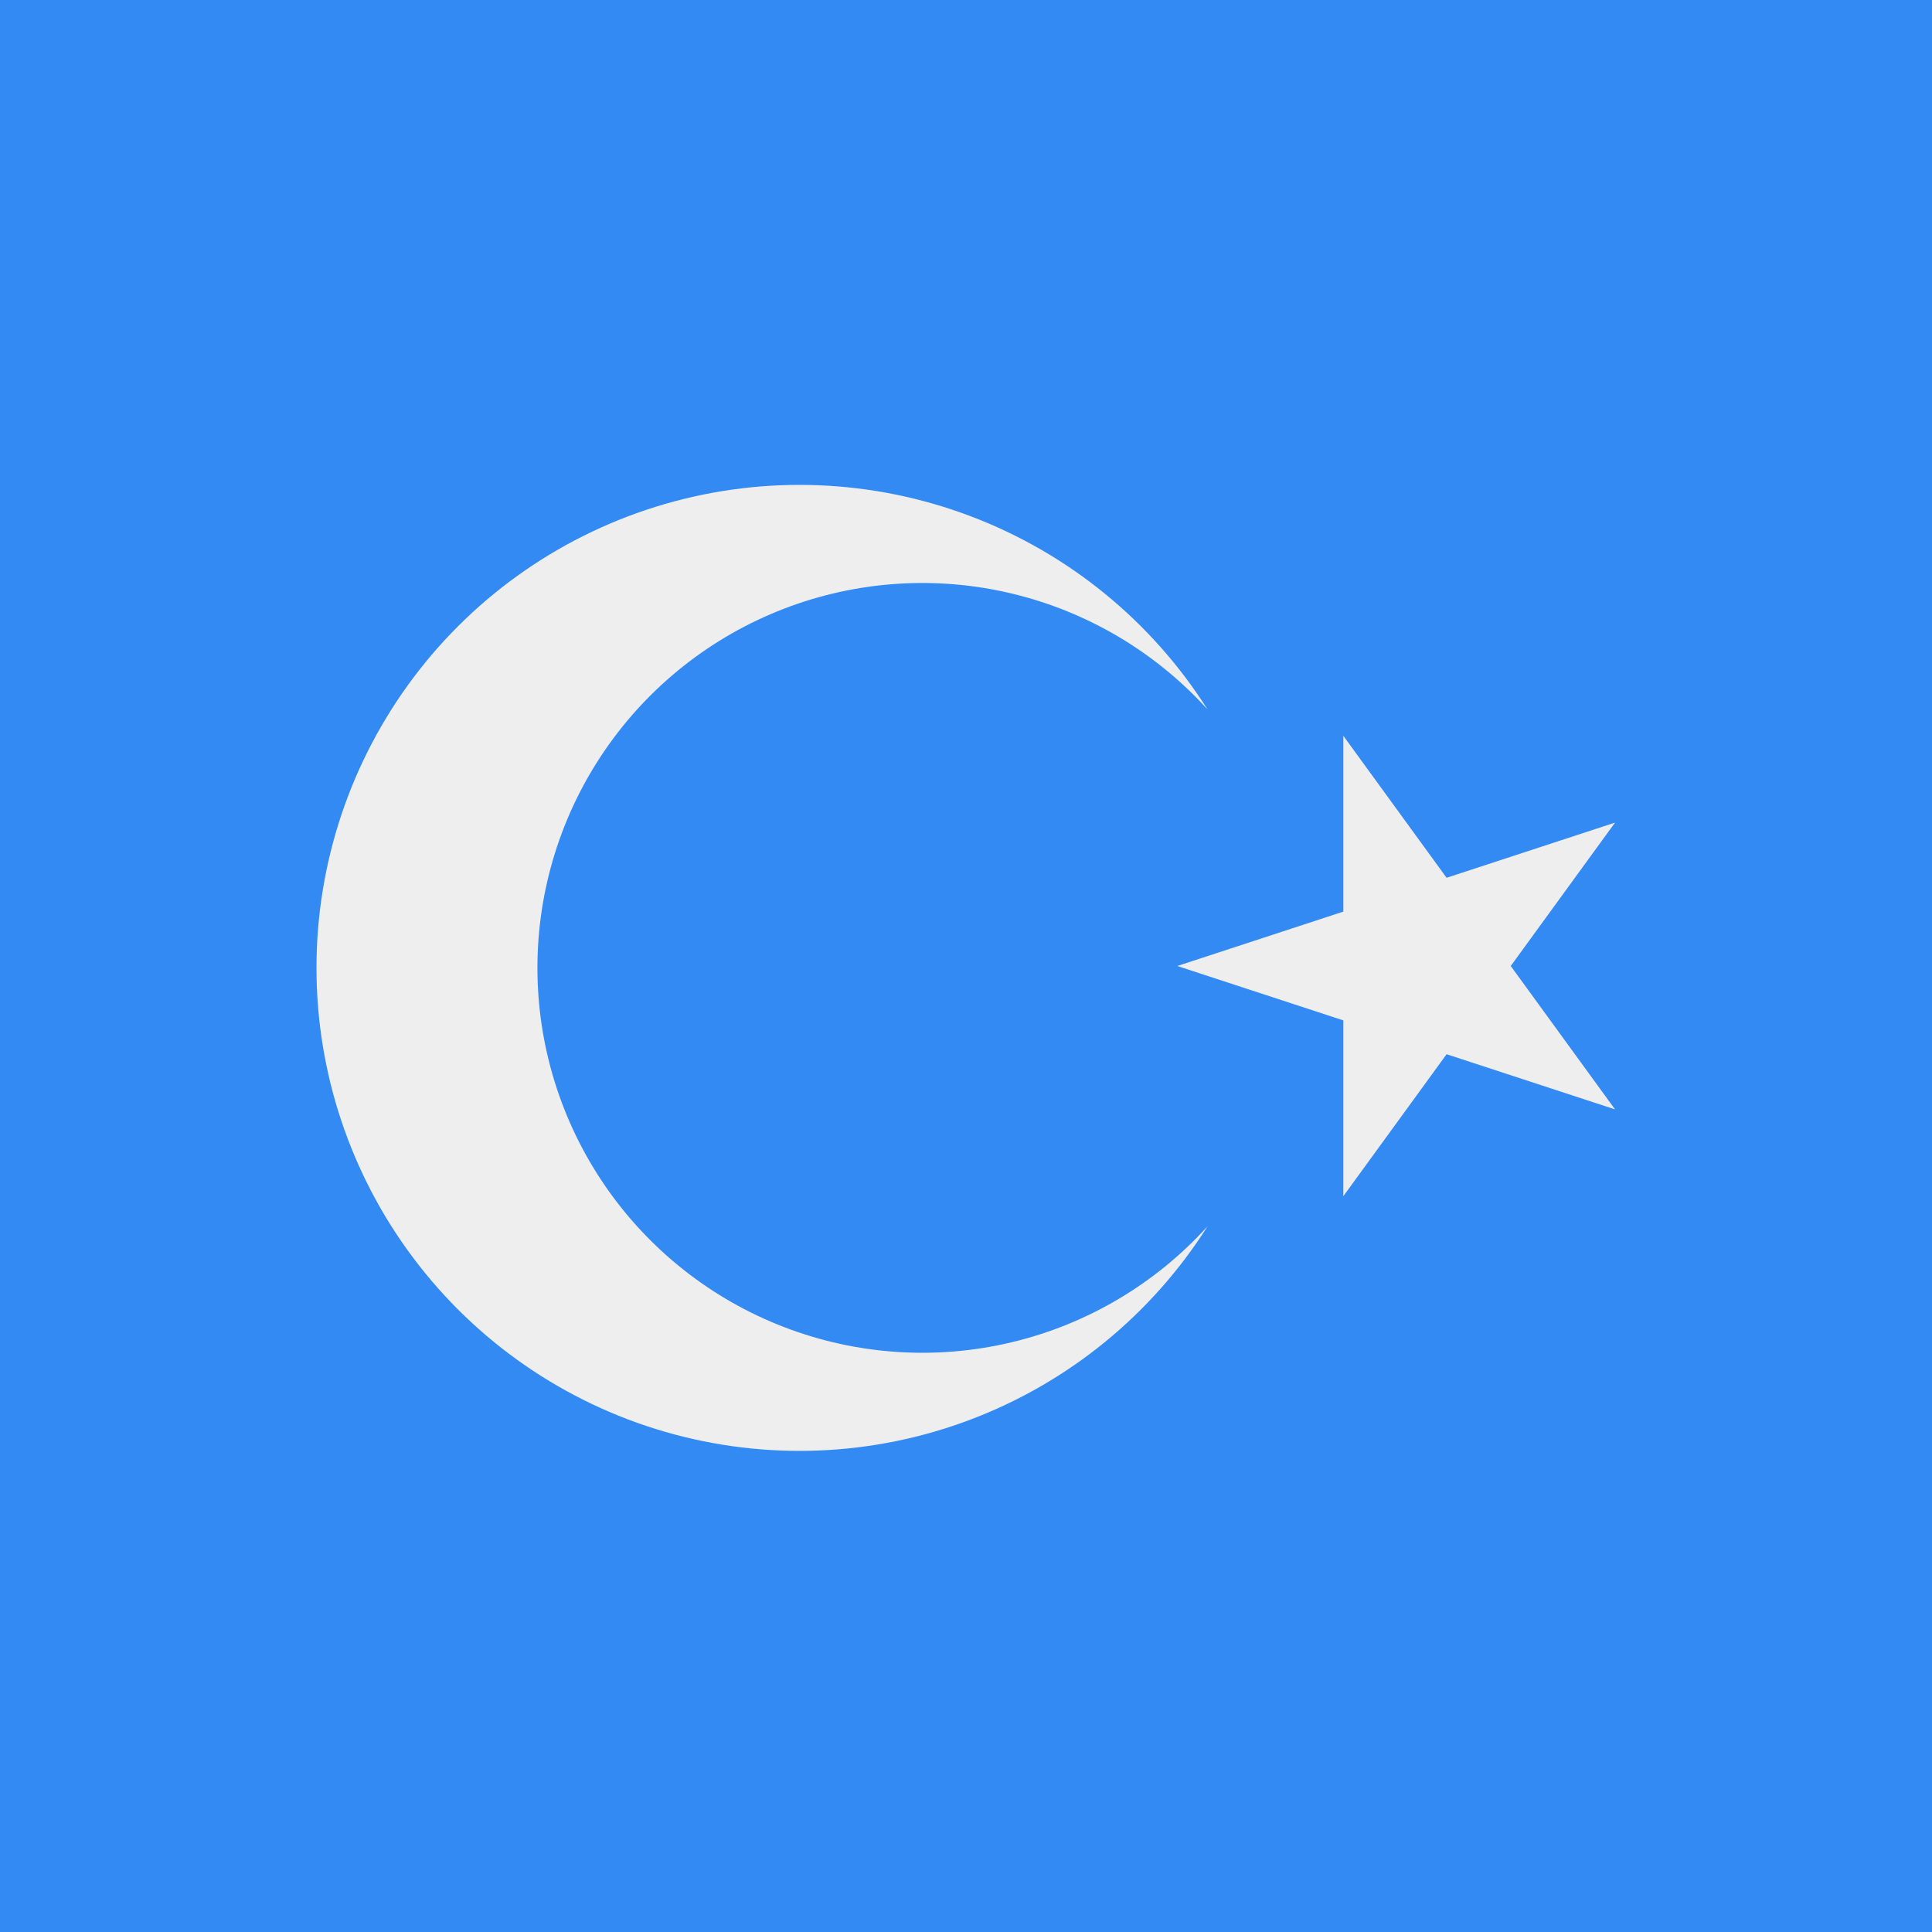 <svg width="512" height="512" viewBox="0 0 512 512" fill="none" xmlns="http://www.w3.org/2000/svg">
<rect width="512" height="512" fill="#338af3"/>
<path d="M312 256L428 218L356 317V195L428 294L312 256ZM320 325C305.162 348.423 283.119 366.394 257.188 376.21C231.256 386.026 202.839 387.157 176.21 379.432C149.58 371.707 126.18 355.544 109.527 333.374C92.875 311.205 83.872 284.227 83.872 256.5C83.872 228.773 92.875 201.796 109.527 179.626C126.18 157.456 149.58 141.293 176.21 133.568C202.839 125.843 231.256 126.974 257.188 136.79C283.119 146.606 305.162 164.577 320 188C306.166 172.736 288.034 162.02 267.991 157.26C247.948 152.5 226.934 153.921 207.714 161.335C188.494 168.749 171.97 181.809 160.316 198.796C148.661 215.782 142.424 235.9 142.424 256.5C142.424 277.1 148.661 297.218 160.316 314.204C171.97 331.191 188.494 344.251 207.714 351.665C226.934 359.079 247.948 360.5 267.991 355.74C288.034 350.98 306.166 340.264 320 325Z" fill="#eeeeee"/>
</svg>